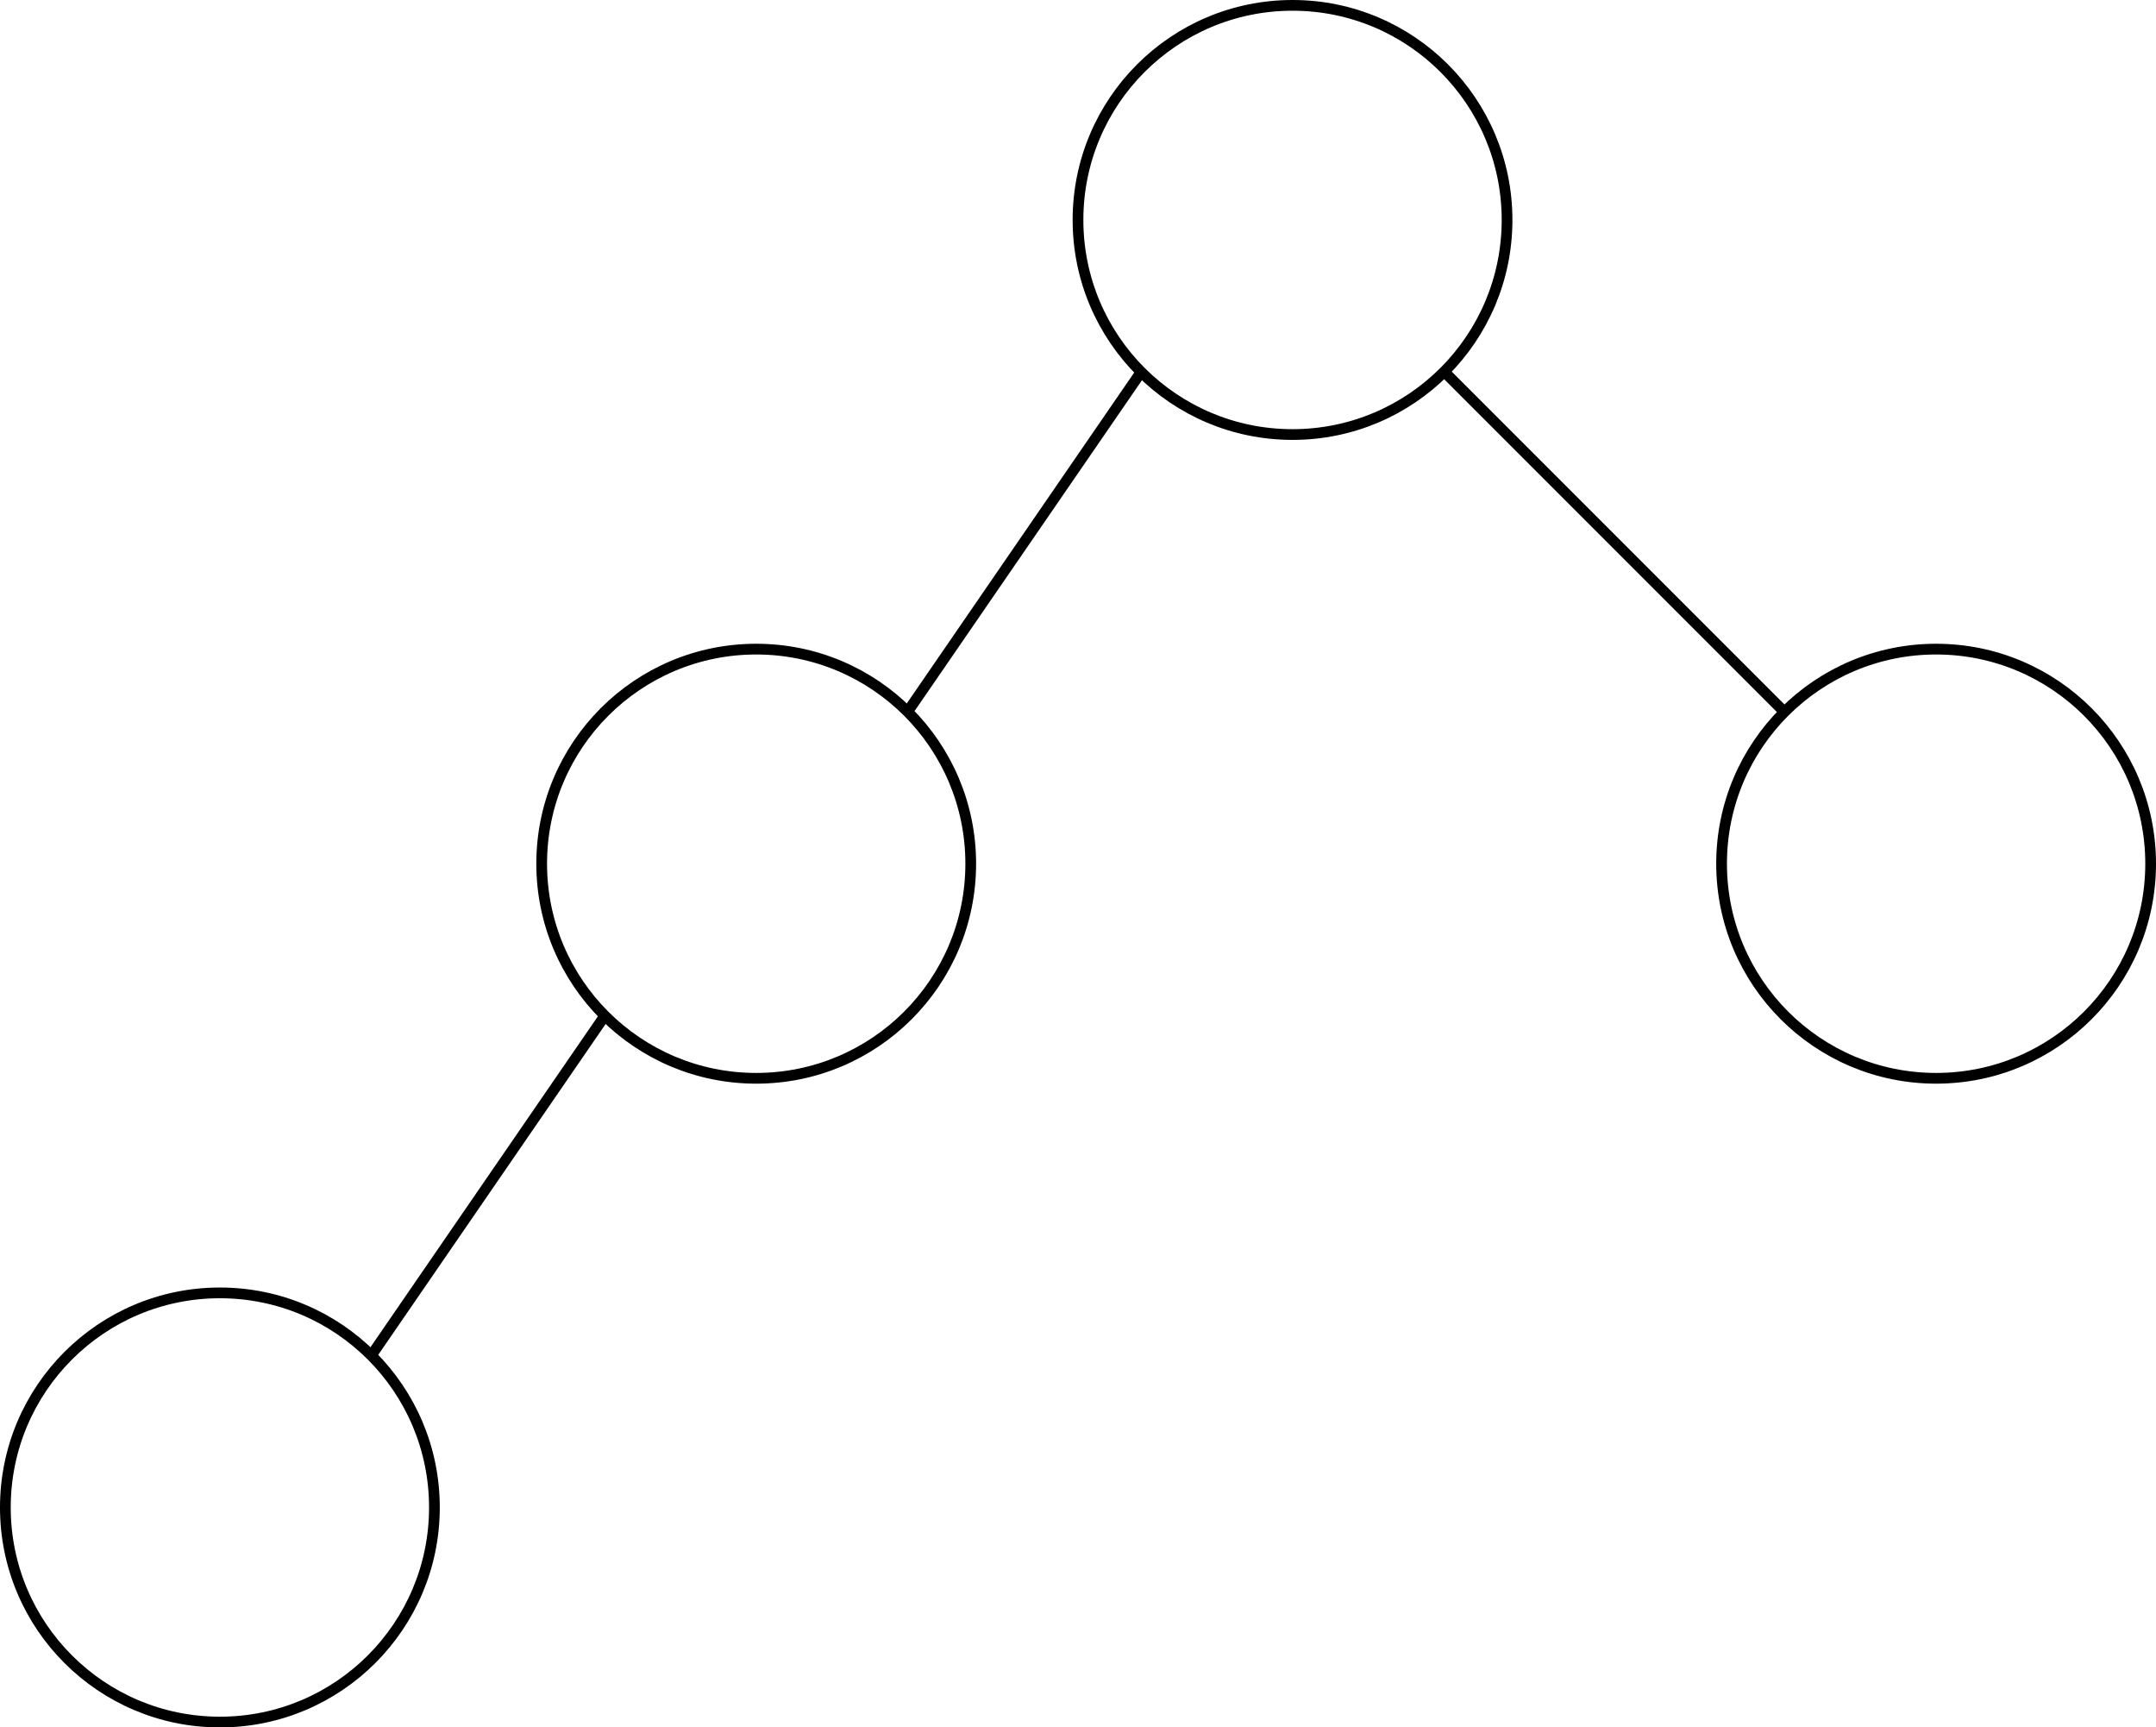 <!DOCTYPE svg PUBLIC "-//W3C//DTD SVG 1.1//EN" "http://www.w3.org/Graphics/SVG/1.1/DTD/svg11.dtd">
<svg xmlns="http://www.w3.org/2000/svg" xmlns:xlink="http://www.w3.org/1999/xlink" width="201px" height="161px" version="1.1"><defs/><g transform="translate(0.5,0.5)"><path d="M 106 34 L 84 66" fill="none" stroke="#000000" stroke-miterlimit="10" pointer-events="none"/><path d="M 134 34 L 166 66" fill="none" stroke="#000000" stroke-miterlimit="10" pointer-events="none"/><ellipse cx="120" cy="20" rx="20" ry="20" fill="none" stroke="#000000" pointer-events="none"/><path d="M 56 94 L 34 126" fill="none" stroke="#000000" stroke-miterlimit="10" pointer-events="none"/><ellipse cx="70" cy="80" rx="20" ry="20" fill="none" stroke="#000000" pointer-events="none"/><ellipse cx="180" cy="80" rx="20" ry="20" fill="none" stroke="#000000" pointer-events="none"/><ellipse cx="20" cy="140" rx="20" ry="20" fill="none" stroke="#000000" pointer-events="none"/></g></svg>